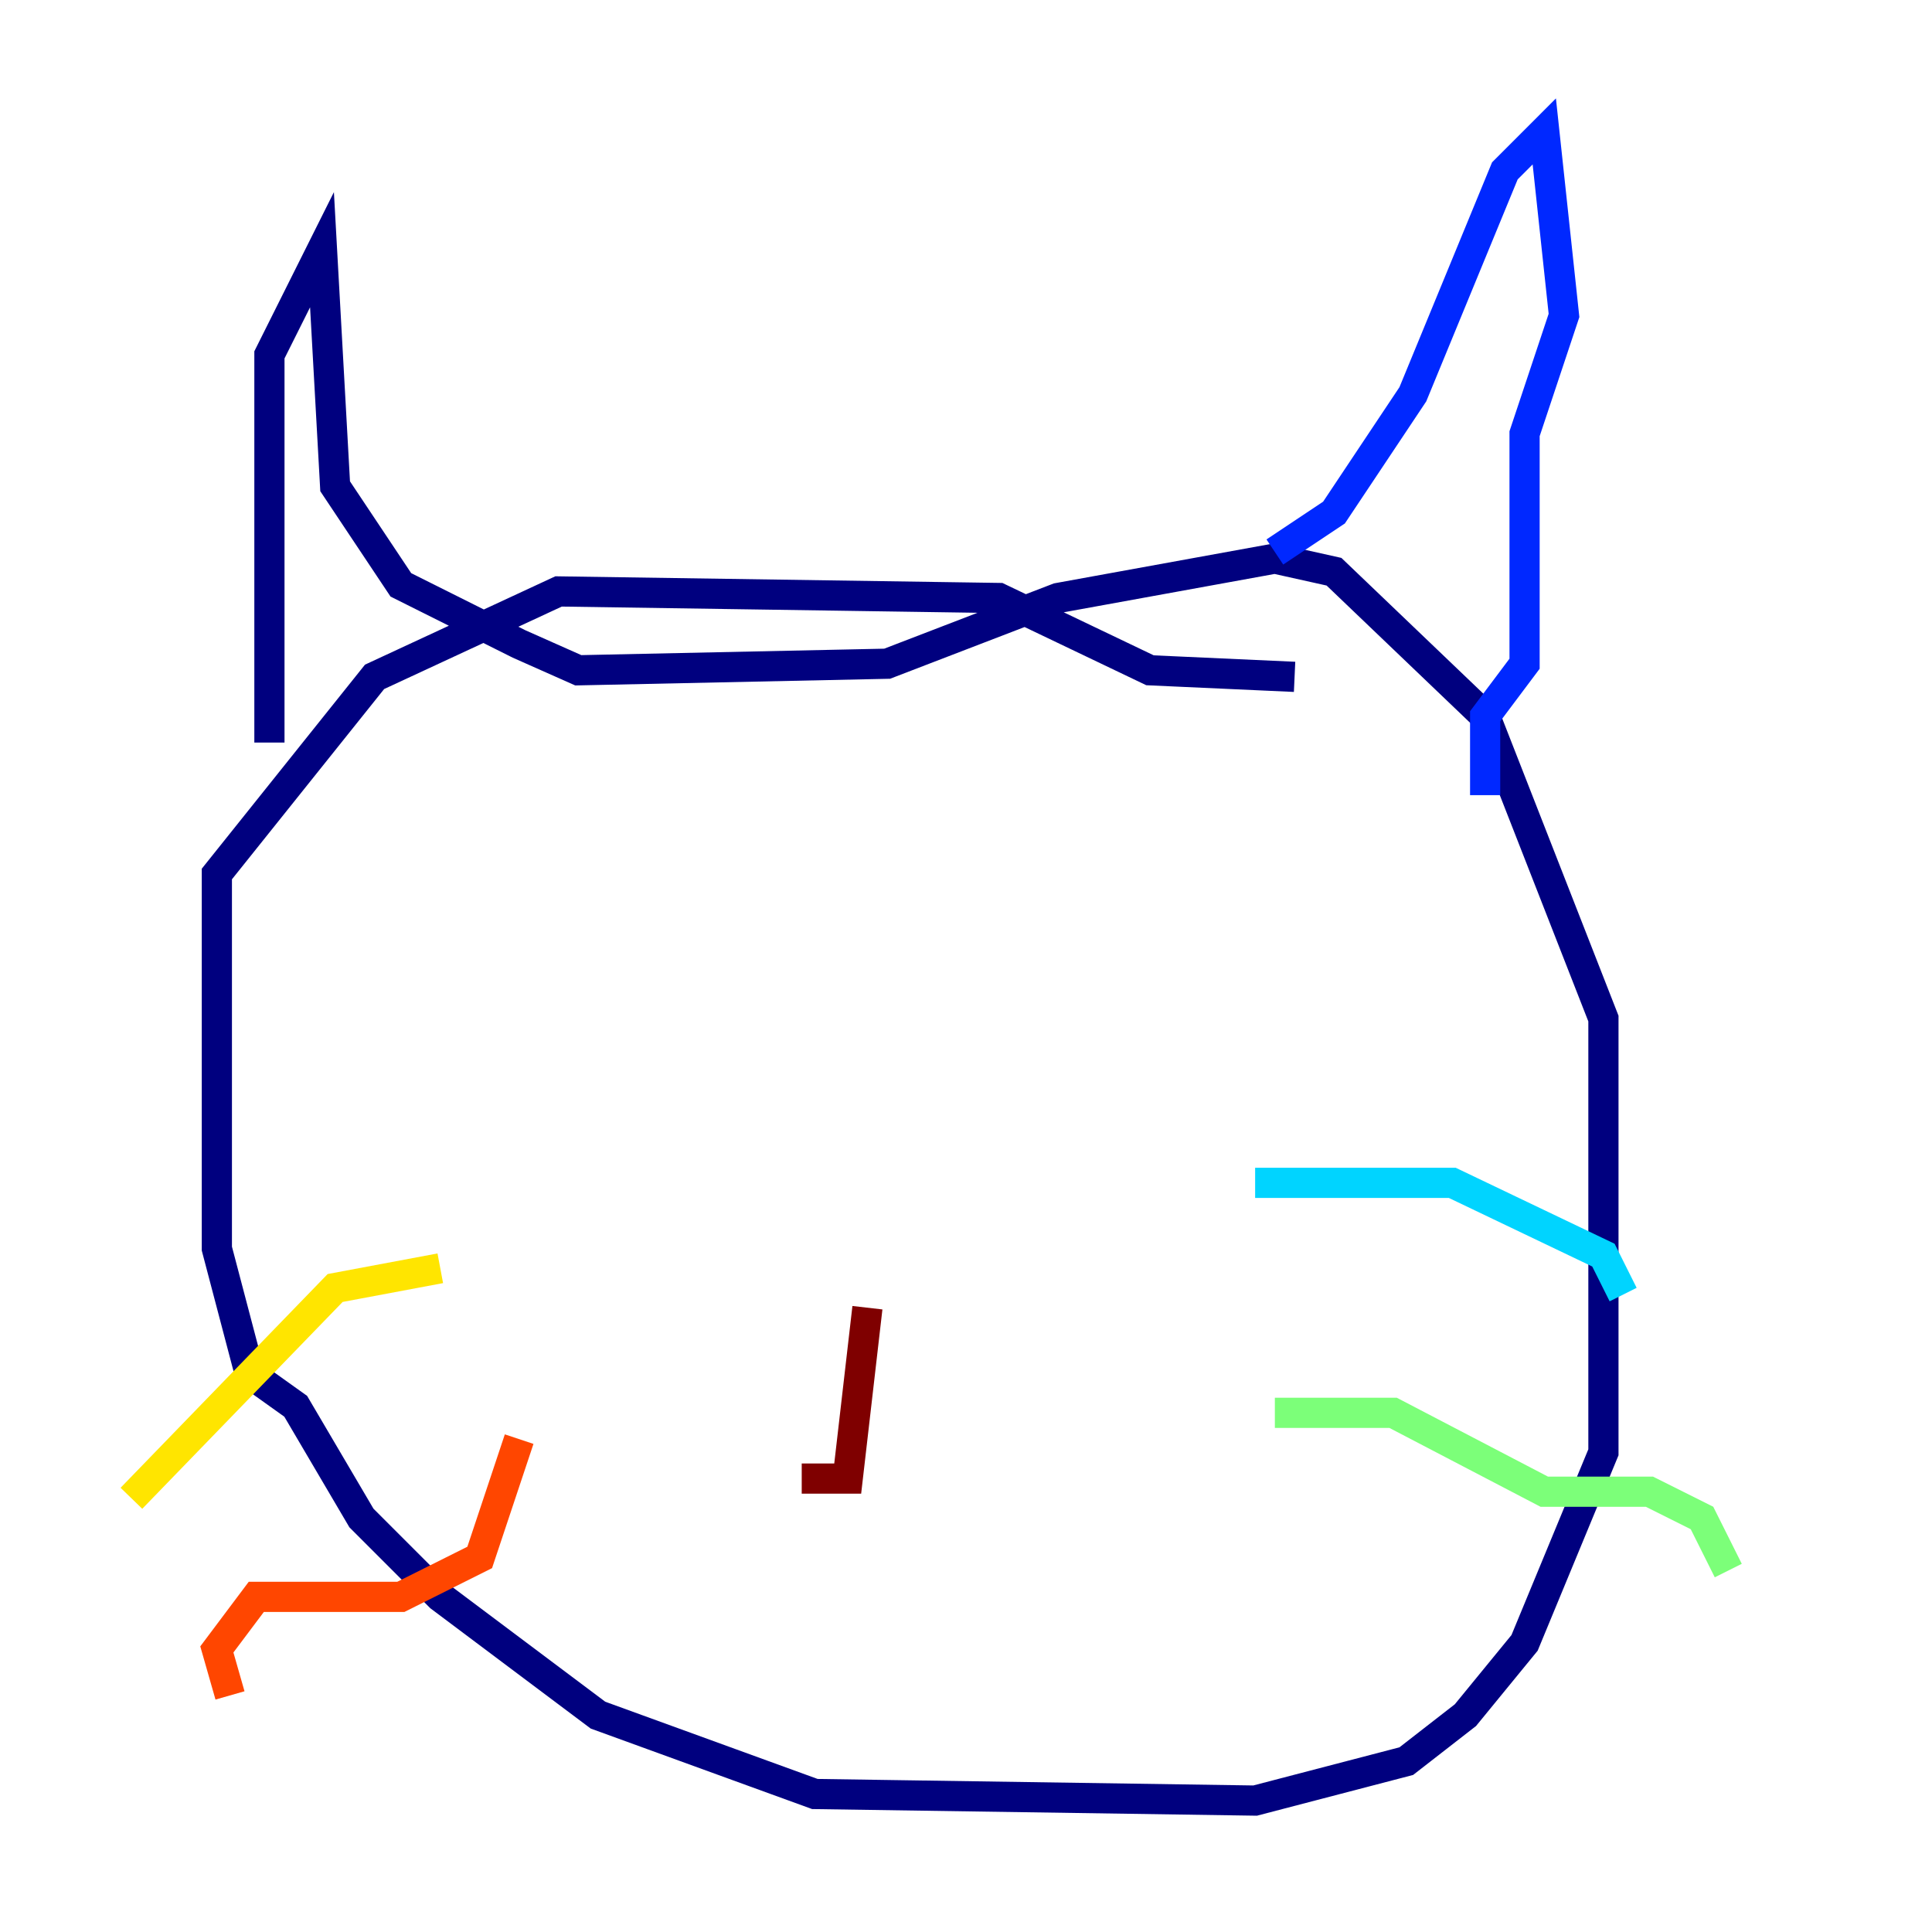 <?xml version="1.0" encoding="utf-8" ?>
<svg baseProfile="tiny" height="128" version="1.2" viewBox="0,0,128,128" width="128" xmlns="http://www.w3.org/2000/svg" xmlns:ev="http://www.w3.org/2001/xml-events" xmlns:xlink="http://www.w3.org/1999/xlink"><defs /><polyline fill="none" points="85.769,44.843 76.191,44.408 66.177,39.619 37.007,39.184 24.816,44.843 14.367,57.905 14.367,82.721 16.544,90.993 19.592,93.17 23.946,100.571 29.17,105.796 39.619,113.633 53.986,118.857 83.156,119.293 93.17,116.68 97.088,113.633 101.007,108.844 106.231,96.218 106.231,67.483 98.395,47.456 88.381,37.878 84.463,37.007 70.095,39.619 58.776,43.973 38.313,44.408 34.395,42.667 26.558,38.748 22.204,32.218 21.333,16.544 17.85,23.51 17.85,49.197" stroke="#00007f" stroke-width="2" /><polyline fill="none" points="84.463,36.571 88.381,33.959 93.605,26.122 99.701,11.32 102.313,8.707 103.619,20.898 101.007,28.735 101.007,43.973 98.395,47.456 98.395,52.68" stroke="#0028ff" stroke-width="2" /><polyline fill="none" points="83.156,78.367 96.218,78.367 106.231,83.156 107.537,85.769" stroke="#00d4ff" stroke-width="2" /><polyline fill="none" points="84.463,93.605 92.299,93.605 102.313,98.83 109.279,98.83 112.762,100.571 114.503,104.054" stroke="#7cff79" stroke-width="2" /><polyline fill="none" points="29.17,84.027 22.204,85.333 8.707,99.265" stroke="#ffe500" stroke-width="2" /><polyline fill="none" points="34.395,95.347 31.782,103.184 26.558,105.796 16.98,105.796 14.367,109.279 15.238,112.326" stroke="#ff4600" stroke-width="2" /><polyline fill="none" points="57.469,86.639 56.163,97.959 53.116,97.959" stroke="#7f0000" stroke-width="2" /></svg>